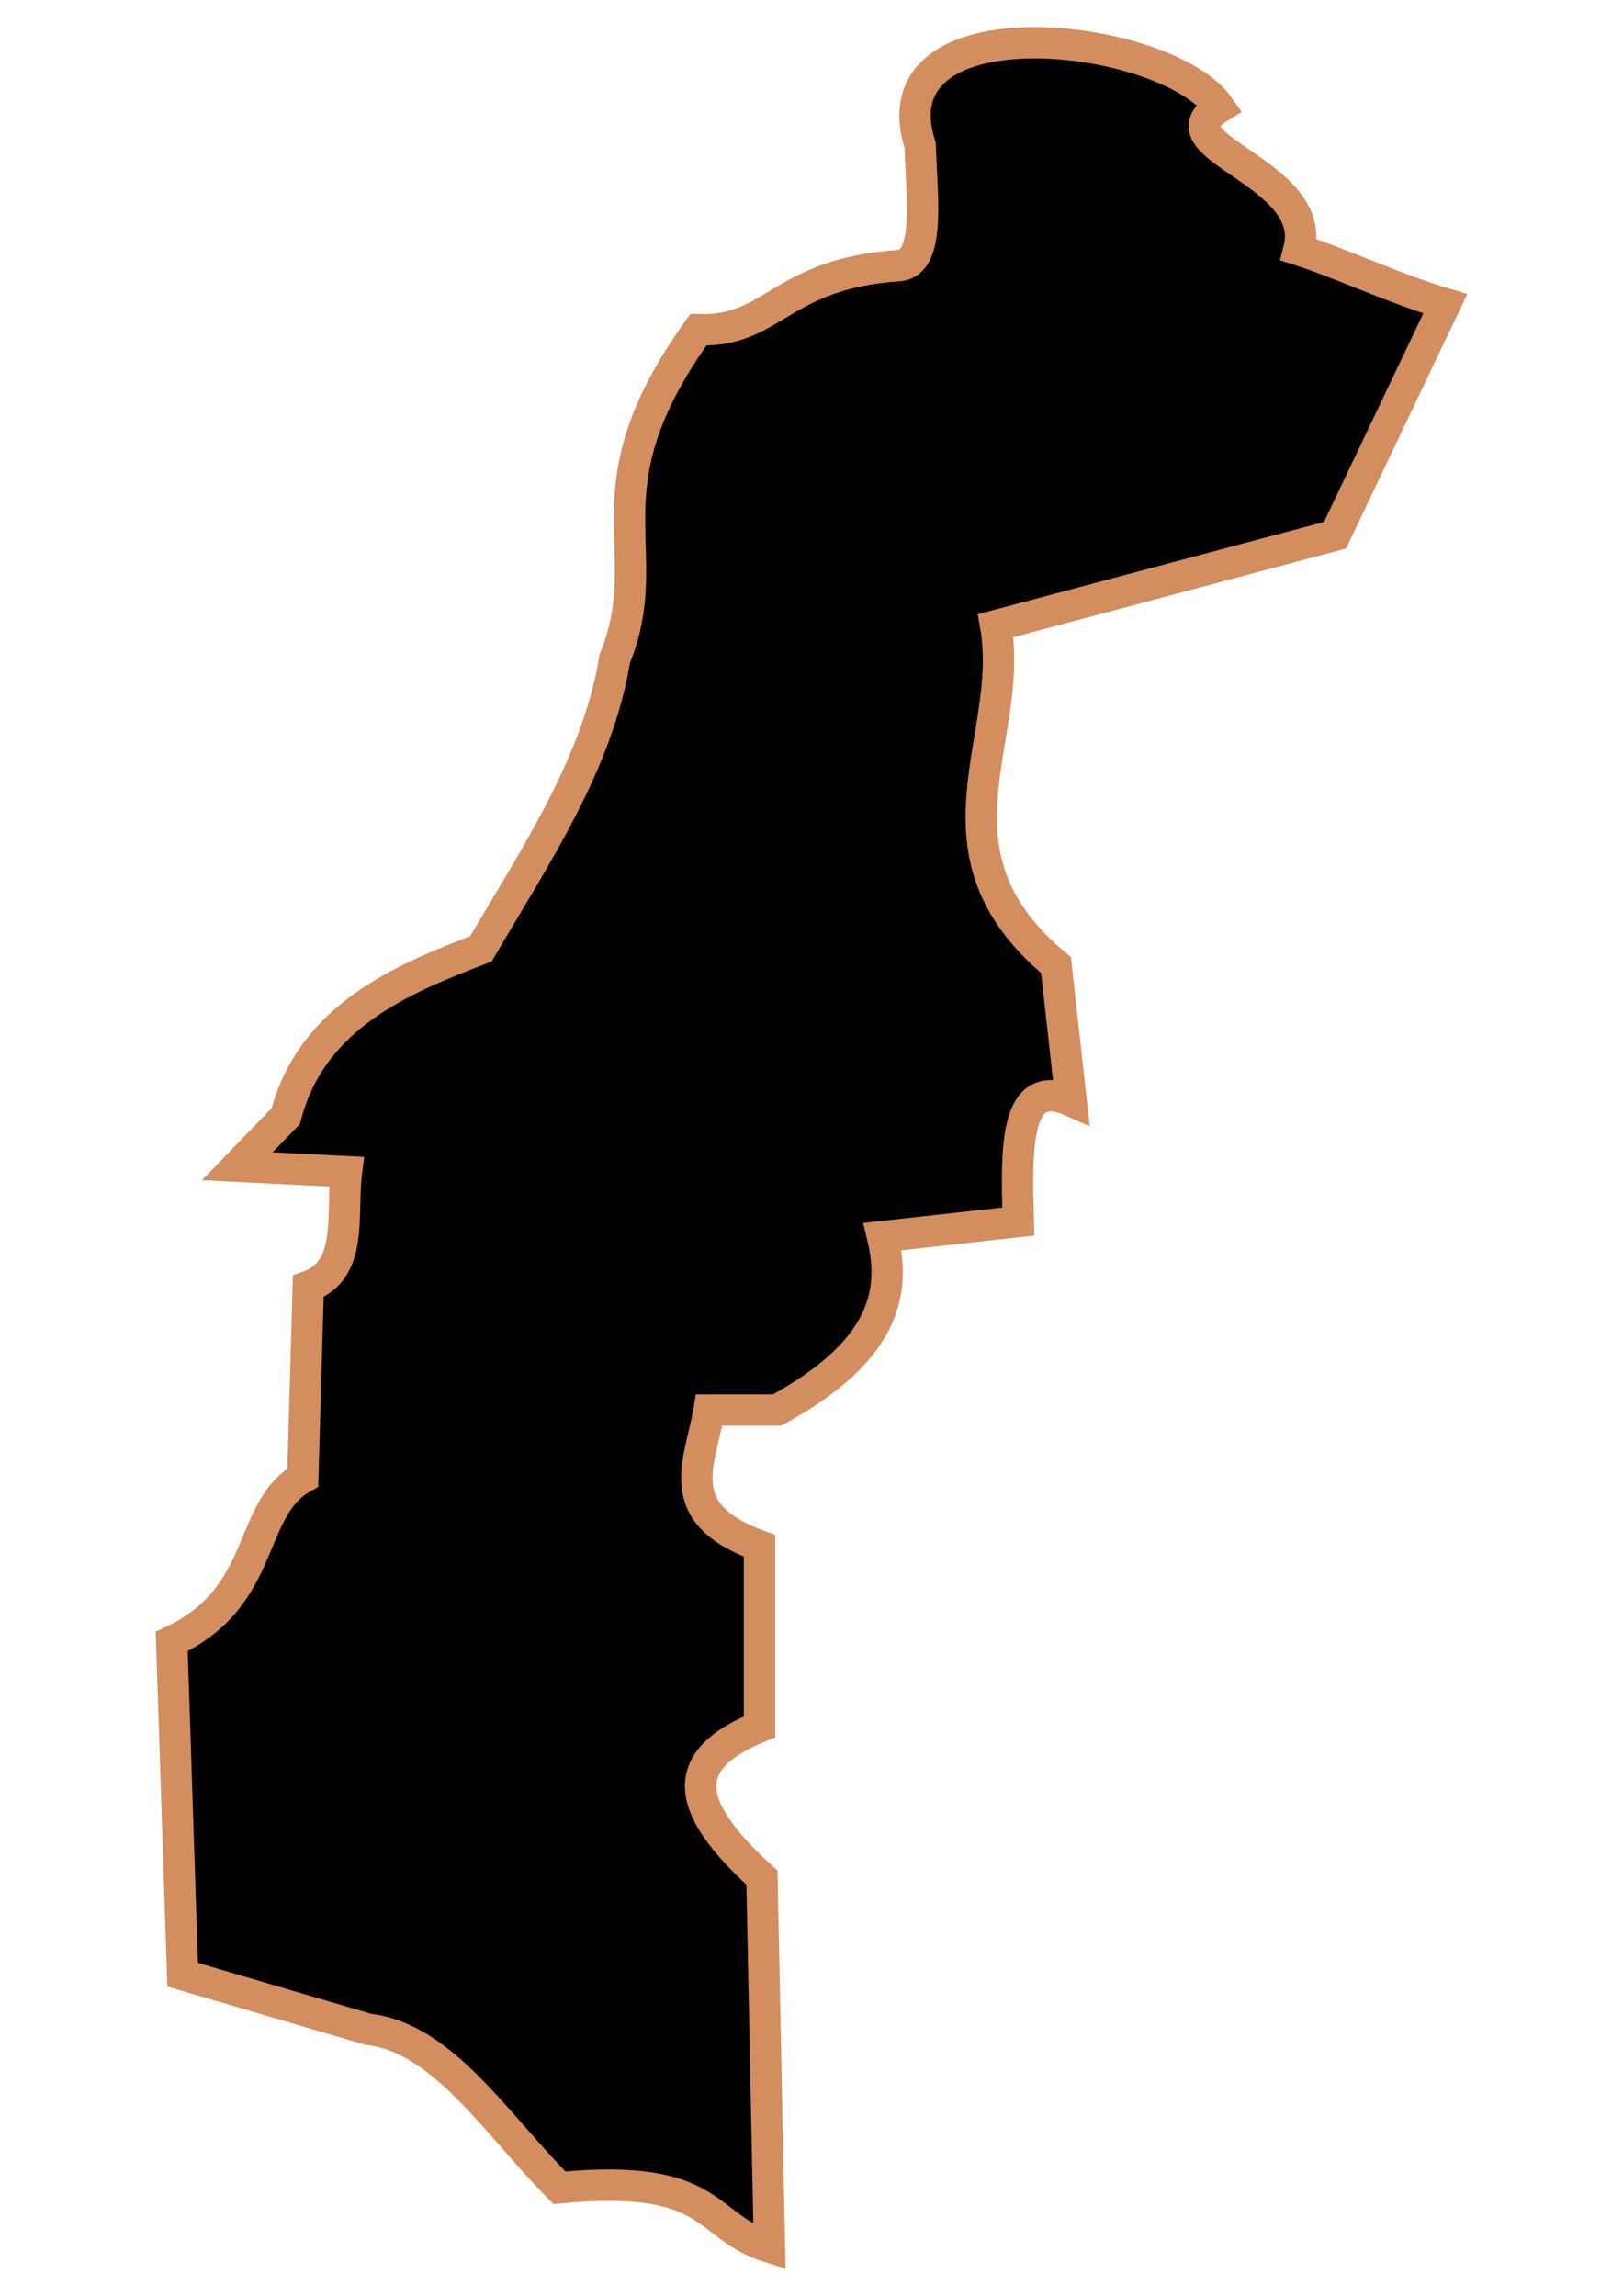 <?xml version="1.0" encoding="UTF-8" standalone="no"?>
<!-- Created with Inkscape (http://www.inkscape.org/) -->

<svg
   width="210mm"
   height="297mm"
   viewBox="0 0 210 297"
   version="1.1"
   id="svg64"
   inkscape:version="1.1.2 (b8e25be833, 2022-02-05)"
   sodipodi:docname="vector.svg"
   xmlns:inkscape="http://www.inkscape.org/namespaces/inkscape"
   xmlns:sodipodi="http://sodipodi.sourceforge.net/DTD/sodipodi-0.dtd"
   xmlns="http://www.w3.org/2000/svg"
   xmlns:svg="http://www.w3.org/2000/svg">
  <sodipodi:namedview
     id="namedview66"
     pagecolor="#ffffff"
     bordercolor="#666666"
     borderopacity="1.0"
     inkscape:pageshadow="2"
     inkscape:pageopacity="0.0"
     inkscape:pagecheckerboard="0"
     inkscape:document-units="mm"
     showgrid="false"
     inkscape:zoom="0.74029882"
     inkscape:cx="361.34057"
     inkscape:cy="453.87078"
     inkscape:window-width="1920"
     inkscape:window-height="1017"
     inkscape:window-x="-8"
     inkscape:window-y="-8"
     inkscape:window-maximized="1"
     inkscape:current-layer="layer1" />
  <defs
     id="defs61" />
  <g
     inkscape:label="Capa 1"
     inkscape:groupmode="layer"
     id="layer1">
    <path
       sodipodi:nodetypes="cccccccccccccscccccccccccccccc"
       d="m 99.56,290.716 c -8.659,-2.724 -6.886,-9.622 -27.168,-7.697 -7.965,-7.947 -15.048,-19.424 -24.733,-20.493 L 23.632,255.459 22.219,212.352 c 12.448,-5.812 9.675,-17.1 16.96,-21.2 l 0.707,-24.733 c 5.906,-2.108 4.242,-9.264 4.947,-14.84 l -14.133,-0.707 6.271,-6.475 c 3.428,-13.084 15.291,-17.799 25.253,-21.646 7.07,-12.083 15.098,-23.932 17.316,-37.519 5.811,-14.263 -4.309,-21.559 10.823,-42.57 9.762,0.308 10.55,-7.237 25.897,-8.295 4.172,-0.288 3.03,-8.741 2.793,-15.607 -6.082,-18.984 31.904,-14.669 38.716,-4.881 -8.328,5.107 12.925,8.334 10.288,18.445 5.486,1.761 12.242,4.977 18.945,6.974 l -14.266,29.94 -43.905,11.708 c 2.556,14.635 -9.832,29.27 7.805,43.905 l 1.951,17.562 c -7.359,-3.267 -7.088,6.182 -6.83,15.611 l -17.562,1.951 c 1.809,7.48 0.037,14.96 -13.659,22.44 h -8.781 c -1.13,6.795 -5.164,13.329 6.519,17.562 v 23.416 c -10.37,4.237 -10.063,10.09 0.311,19.513 z"
       style="fill:#000000;fill-opacity:1;fill-rule:evenodd;stroke:#d38d5f;stroke-width:4.058;stroke-linecap:butt;stroke-linejoin:miter;stroke-miterlimit:4;stroke-opacity:1"
       id="Santa_Maria" />
  </g>
</svg>
